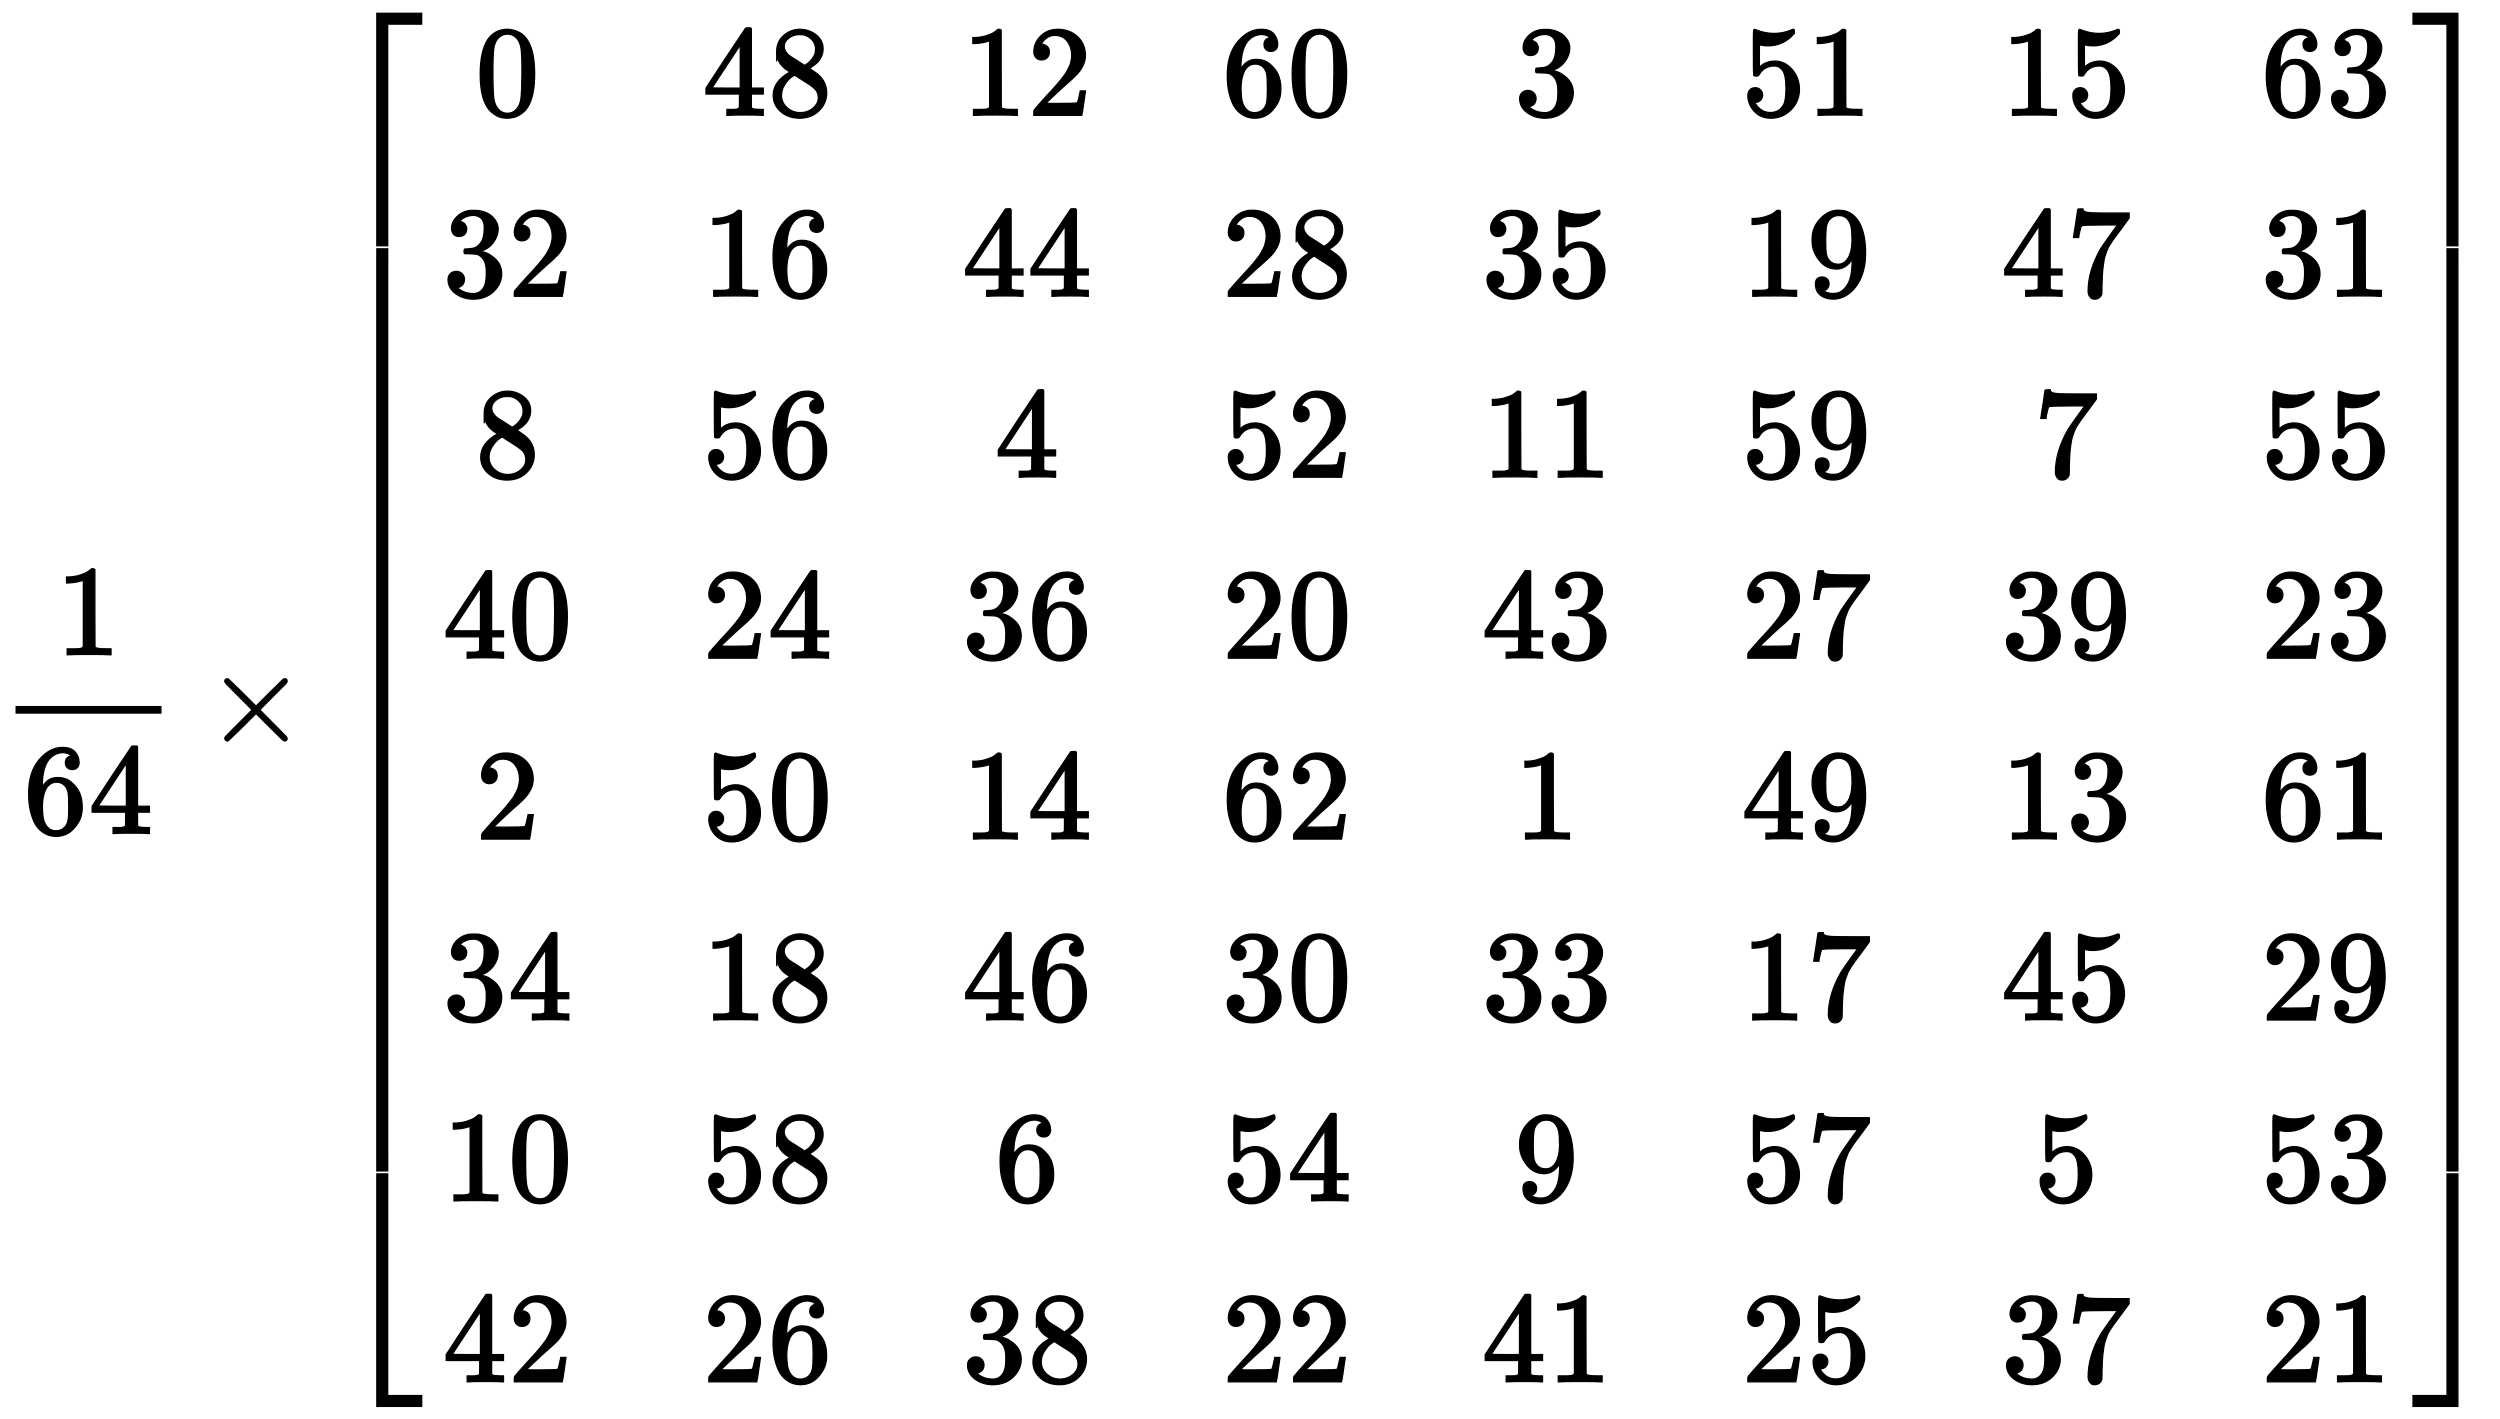 <?xml version="1.0" encoding="UTF-8" standalone="no"?>
<!DOCTYPE svg PUBLIC "-//W3C//DTD SVG 1.1//EN" "http://www.w3.org/Graphics/SVG/1.1/DTD/svg11.dtd">
<svg xmlns:xlink="http://www.w3.org/1999/xlink" width="44.93ex" height="25.509ex" style="" viewBox="0 -5742.7 19345 10983.1" xmlns="http://www.w3.org/2000/svg">
<defs>
<path stroke-width="10" id="E1-MJMAIN-31" d="M213 578L200 573Q186 568 160 563T102 556H83V602H102Q149 604 189 617T245 641T273 663Q275 666 285 666Q294 666 302 660V361L303 61Q310 54 315 52T339 48T401 46H427V0H416Q395 3 257 3Q121 3 100 0H88V46H114Q136 46 152 46T177 47T193 50T201 52T207 57T213 61V578Z"/>
<path stroke-width="10" id="E1-MJMAIN-36" d="M42 313Q42 476 123 571T303 666Q372 666 402 630T432 550Q432 525 418 510T379 495Q356 495 341 509T326 548Q326 592 373 601Q351 623 311 626Q240 626 194 566Q147 500 147 364L148 360Q153 366 156 373Q197 433 263 433H267Q313 433 348 414Q372 400 396 374T435 317Q456 268 456 210V192Q456 169 451 149Q440 90 387 34T253 -22Q225 -22 199 -14T143 16T92 75T56 172T42 313ZM257 397Q227 397 205 380T171 335T154 278T148 216Q148 133 160 97T198 39Q222 21 251 21Q302 21 329 59Q342 77 347 104T352 209Q352 289 347 316T329 361Q302 397 257 397Z"/>
<path stroke-width="10" id="E1-MJMAIN-34" d="M462 0Q444 3 333 3Q217 3 199 0H190V46H221Q241 46 248 46T265 48T279 53T286 61Q287 63 287 115V165H28V211L179 442Q332 674 334 675Q336 677 355 677H373L379 671V211H471V165H379V114Q379 73 379 66T385 54Q393 47 442 46H471V0H462ZM293 211V545L74 212L183 211H293Z"/>
<path stroke-width="10" id="E1-MJMAIN-D7" d="M630 29Q630 9 609 9Q604 9 587 25T493 118L389 222L284 117Q178 13 175 11Q171 9 168 9Q160 9 154 15T147 29Q147 36 161 51T255 146L359 250L255 354Q174 435 161 449T147 471Q147 480 153 485T168 490Q173 490 175 489Q178 487 284 383L389 278L493 382Q570 459 587 475T609 491Q630 491 630 471Q630 464 620 453T522 355L418 250L522 145Q606 61 618 48T630 29Z"/>
<path stroke-width="10" id="E1-MJMAIN-5B" d="M118 -250V750H255V710H158V-210H255V-250H118Z"/>
<path stroke-width="10" id="E1-MJMAIN-30" d="M96 585Q152 666 249 666Q297 666 345 640T423 548Q460 465 460 320Q460 165 417 83Q397 41 362 16T301 -15T250 -22Q224 -22 198 -16T137 16T82 83Q39 165 39 320Q39 494 96 585ZM321 597Q291 629 250 629Q208 629 178 597Q153 571 145 525T137 333Q137 175 145 125T181 46Q209 16 250 16Q290 16 318 46Q347 76 354 130T362 333Q362 478 354 524T321 597Z"/>
<path stroke-width="10" id="E1-MJMAIN-38" d="M70 417T70 494T124 618T248 666Q319 666 374 624T429 515Q429 485 418 459T392 417T361 389T335 371T324 363L338 354Q352 344 366 334T382 323Q457 264 457 174Q457 95 399 37T249 -22Q159 -22 101 29T43 155Q43 263 172 335L154 348Q133 361 127 368Q70 417 70 494ZM286 386L292 390Q298 394 301 396T311 403T323 413T334 425T345 438T355 454T364 471T369 491T371 513Q371 556 342 586T275 624Q268 625 242 625Q201 625 165 599T128 534Q128 511 141 492T167 463T217 431Q224 426 228 424L286 386ZM250 21Q308 21 350 55T392 137Q392 154 387 169T375 194T353 216T330 234T301 253T274 270Q260 279 244 289T218 306L210 311Q204 311 181 294T133 239T107 157Q107 98 150 60T250 21Z"/>
<path stroke-width="10" id="E1-MJMAIN-32" d="M109 429Q82 429 66 447T50 491Q50 562 103 614T235 666Q326 666 387 610T449 465Q449 422 429 383T381 315T301 241Q265 210 201 149L142 93L218 92Q375 92 385 97Q392 99 409 186V189H449V186Q448 183 436 95T421 3V0H50V19V31Q50 38 56 46T86 81Q115 113 136 137Q145 147 170 174T204 211T233 244T261 278T284 308T305 340T320 369T333 401T340 431T343 464Q343 527 309 573T212 619Q179 619 154 602T119 569T109 550Q109 549 114 549Q132 549 151 535T170 489Q170 464 154 447T109 429Z"/>
<path stroke-width="10" id="E1-MJMAIN-33" d="M127 463Q100 463 85 480T69 524Q69 579 117 622T233 665Q268 665 277 664Q351 652 390 611T430 522Q430 470 396 421T302 350L299 348Q299 347 308 345T337 336T375 315Q457 262 457 175Q457 96 395 37T238 -22Q158 -22 100 21T42 130Q42 158 60 175T105 193Q133 193 151 175T169 130Q169 119 166 110T159 94T148 82T136 74T126 70T118 67L114 66Q165 21 238 21Q293 21 321 74Q338 107 338 175V195Q338 290 274 322Q259 328 213 329L171 330L168 332Q166 335 166 348Q166 366 174 366Q202 366 232 371Q266 376 294 413T322 525V533Q322 590 287 612Q265 626 240 626Q208 626 181 615T143 592T132 580H135Q138 579 143 578T153 573T165 566T175 555T183 540T186 520Q186 498 172 481T127 463Z"/>
<path stroke-width="10" id="E1-MJMAIN-35" d="M164 157Q164 133 148 117T109 101H102Q148 22 224 22Q294 22 326 82Q345 115 345 210Q345 313 318 349Q292 382 260 382H254Q176 382 136 314Q132 307 129 306T114 304Q97 304 95 310Q93 314 93 485V614Q93 664 98 664Q100 666 102 666Q103 666 123 658T178 642T253 634Q324 634 389 662Q397 666 402 666Q410 666 410 648V635Q328 538 205 538Q174 538 149 544L139 546V374Q158 388 169 396T205 412T256 420Q337 420 393 355T449 201Q449 109 385 44T229 -22Q148 -22 99 32T50 154Q50 178 61 192T84 210T107 214Q132 214 148 197T164 157Z"/>
<path stroke-width="10" id="E1-MJMAIN-39" d="M352 287Q304 211 232 211Q154 211 104 270T44 396Q42 412 42 436V444Q42 537 111 606Q171 666 243 666Q245 666 249 666T257 665H261Q273 665 286 663T323 651T370 619T413 560Q456 472 456 334Q456 194 396 97Q361 41 312 10T208 -22Q147 -22 108 7T68 93T121 149Q143 149 158 135T173 96Q173 78 164 65T148 49T135 44L131 43Q131 41 138 37T164 27T206 22H212Q272 22 313 86Q352 142 352 280V287ZM244 248Q292 248 321 297T351 430Q351 508 343 542Q341 552 337 562T323 588T293 615T246 625Q208 625 181 598Q160 576 154 546T147 441Q147 358 152 329T172 282Q197 248 244 248Z"/>
<path stroke-width="10" id="E1-MJMAIN-37" d="M55 458Q56 460 72 567L88 674Q88 676 108 676H128V672Q128 662 143 655T195 646T364 644H485V605L417 512Q408 500 387 472T360 435T339 403T319 367T305 330T292 284T284 230T278 162T275 80Q275 66 275 52T274 28V19Q270 2 255 -10T221 -22Q210 -22 200 -19T179 0T168 40Q168 198 265 368Q285 400 349 489L395 552H302Q128 552 119 546Q113 543 108 522T98 479L95 458V455H55V458Z"/>
<path stroke-width="10" id="E1-MJMAIN-5D" d="M22 710V750H159V-250H22V-210H119V710H22Z"/>
<path stroke-width="10" id="E1-MJSZ4-23A1" d="M319 -645V1154H666V1070H403V-645H319Z"/>
<path stroke-width="10" id="E1-MJSZ4-23A3" d="M319 -644V1155H403V-560H666V-644H319Z"/>
<path stroke-width="10" id="E1-MJSZ4-23A2" d="M319 0V602H403V0H319Z"/>
<path stroke-width="10" id="E1-MJSZ4-23A4" d="M0 1070V1154H347V-645H263V1070H0Z"/>
<path stroke-width="10" id="E1-MJSZ4-23A6" d="M263 -560V1155H347V-644H0V-560H263Z"/>
<path stroke-width="10" id="E1-MJSZ4-23A5" d="M263 0V602H347V0H263Z"/>
</defs>
<g stroke="currentColor" fill="currentColor" stroke-width="0" transform="matrix(1 0 0 -1 0 0)">
<g transform="translate(120,0)">
<rect stroke="none" width="1130" height="60" x="0" y="220"/>
 <use xlink:href="#E1-MJMAIN-31" x="312" y="676"/>
<g transform="translate(60,-707)">
 <use xlink:href="#E1-MJMAIN-36"/>
 <use xlink:href="#E1-MJMAIN-34" x="505" y="0"/>
</g>
</g>
 <use xlink:href="#E1-MJMAIN-D7" x="1592" y="0"/>
<g transform="translate(2597,0)">
<g transform="translate(0,5650)">
 <use xlink:href="#E1-MJSZ4-23A1" x="0" y="-1164"/>
<g transform="translate(0,-8914.248) scale(1,11.675)">
 <use xlink:href="#E1-MJSZ4-23A2"/>
</g>
 <use xlink:href="#E1-MJSZ4-23A3" x="0" y="-10146"/>
</g>
<g transform="translate(839,0)">
<g transform="translate(-11,0)">
 <use xlink:href="#E1-MJMAIN-30" x="252" y="4850"/>
<g transform="translate(0,3450)">
 <use xlink:href="#E1-MJMAIN-33"/>
 <use xlink:href="#E1-MJMAIN-32" x="505" y="0"/>
</g>
 <use xlink:href="#E1-MJMAIN-38" x="252" y="2050"/>
<g transform="translate(0,650)">
 <use xlink:href="#E1-MJMAIN-34"/>
 <use xlink:href="#E1-MJMAIN-30" x="505" y="0"/>
</g>
 <use xlink:href="#E1-MJMAIN-32" x="252" y="-750"/>
<g transform="translate(0,-2150)">
 <use xlink:href="#E1-MJMAIN-33"/>
 <use xlink:href="#E1-MJMAIN-34" x="505" y="0"/>
</g>
<g transform="translate(0,-3550)">
 <use xlink:href="#E1-MJMAIN-31"/>
 <use xlink:href="#E1-MJMAIN-30" x="505" y="0"/>
</g>
<g transform="translate(0,-4950)">
 <use xlink:href="#E1-MJMAIN-34"/>
 <use xlink:href="#E1-MJMAIN-32" x="505" y="0"/>
</g>
</g>
<g transform="translate(1999,0)">
<g transform="translate(0,4850)">
 <use xlink:href="#E1-MJMAIN-34"/>
 <use xlink:href="#E1-MJMAIN-38" x="505" y="0"/>
</g>
<g transform="translate(0,3450)">
 <use xlink:href="#E1-MJMAIN-31"/>
 <use xlink:href="#E1-MJMAIN-36" x="505" y="0"/>
</g>
<g transform="translate(0,2050)">
 <use xlink:href="#E1-MJMAIN-35"/>
 <use xlink:href="#E1-MJMAIN-36" x="505" y="0"/>
</g>
<g transform="translate(0,650)">
 <use xlink:href="#E1-MJMAIN-32"/>
 <use xlink:href="#E1-MJMAIN-34" x="505" y="0"/>
</g>
<g transform="translate(0,-750)">
 <use xlink:href="#E1-MJMAIN-35"/>
 <use xlink:href="#E1-MJMAIN-30" x="505" y="0"/>
</g>
<g transform="translate(0,-2150)">
 <use xlink:href="#E1-MJMAIN-31"/>
 <use xlink:href="#E1-MJMAIN-38" x="505" y="0"/>
</g>
<g transform="translate(0,-3550)">
 <use xlink:href="#E1-MJMAIN-35"/>
 <use xlink:href="#E1-MJMAIN-38" x="505" y="0"/>
</g>
<g transform="translate(0,-4950)">
 <use xlink:href="#E1-MJMAIN-32"/>
 <use xlink:href="#E1-MJMAIN-36" x="505" y="0"/>
</g>
</g>
<g transform="translate(4009,0)">
<g transform="translate(0,4850)">
 <use xlink:href="#E1-MJMAIN-31"/>
 <use xlink:href="#E1-MJMAIN-32" x="505" y="0"/>
</g>
<g transform="translate(0,3450)">
 <use xlink:href="#E1-MJMAIN-34"/>
 <use xlink:href="#E1-MJMAIN-34" x="505" y="0"/>
</g>
 <use xlink:href="#E1-MJMAIN-34" x="252" y="2050"/>
<g transform="translate(0,650)">
 <use xlink:href="#E1-MJMAIN-33"/>
 <use xlink:href="#E1-MJMAIN-36" x="505" y="0"/>
</g>
<g transform="translate(0,-750)">
 <use xlink:href="#E1-MJMAIN-31"/>
 <use xlink:href="#E1-MJMAIN-34" x="505" y="0"/>
</g>
<g transform="translate(0,-2150)">
 <use xlink:href="#E1-MJMAIN-34"/>
 <use xlink:href="#E1-MJMAIN-36" x="505" y="0"/>
</g>
 <use xlink:href="#E1-MJMAIN-36" x="252" y="-3550"/>
<g transform="translate(0,-4950)">
 <use xlink:href="#E1-MJMAIN-33"/>
 <use xlink:href="#E1-MJMAIN-38" x="505" y="0"/>
</g>
</g>
<g transform="translate(6019,0)">
<g transform="translate(0,4850)">
 <use xlink:href="#E1-MJMAIN-36"/>
 <use xlink:href="#E1-MJMAIN-30" x="505" y="0"/>
</g>
<g transform="translate(0,3450)">
 <use xlink:href="#E1-MJMAIN-32"/>
 <use xlink:href="#E1-MJMAIN-38" x="505" y="0"/>
</g>
<g transform="translate(0,2050)">
 <use xlink:href="#E1-MJMAIN-35"/>
 <use xlink:href="#E1-MJMAIN-32" x="505" y="0"/>
</g>
<g transform="translate(0,650)">
 <use xlink:href="#E1-MJMAIN-32"/>
 <use xlink:href="#E1-MJMAIN-30" x="505" y="0"/>
</g>
<g transform="translate(0,-750)">
 <use xlink:href="#E1-MJMAIN-36"/>
 <use xlink:href="#E1-MJMAIN-32" x="505" y="0"/>
</g>
<g transform="translate(0,-2150)">
 <use xlink:href="#E1-MJMAIN-33"/>
 <use xlink:href="#E1-MJMAIN-30" x="505" y="0"/>
</g>
<g transform="translate(0,-3550)">
 <use xlink:href="#E1-MJMAIN-35"/>
 <use xlink:href="#E1-MJMAIN-34" x="505" y="0"/>
</g>
<g transform="translate(0,-4950)">
 <use xlink:href="#E1-MJMAIN-32"/>
 <use xlink:href="#E1-MJMAIN-32" x="505" y="0"/>
</g>
</g>
<g transform="translate(8029,0)">
 <use xlink:href="#E1-MJMAIN-33" x="252" y="4850"/>
<g transform="translate(0,3450)">
 <use xlink:href="#E1-MJMAIN-33"/>
 <use xlink:href="#E1-MJMAIN-35" x="505" y="0"/>
</g>
<g transform="translate(0,2050)">
 <use xlink:href="#E1-MJMAIN-31"/>
 <use xlink:href="#E1-MJMAIN-31" x="505" y="0"/>
</g>
<g transform="translate(0,650)">
 <use xlink:href="#E1-MJMAIN-34"/>
 <use xlink:href="#E1-MJMAIN-33" x="505" y="0"/>
</g>
 <use xlink:href="#E1-MJMAIN-31" x="252" y="-750"/>
<g transform="translate(0,-2150)">
 <use xlink:href="#E1-MJMAIN-33"/>
 <use xlink:href="#E1-MJMAIN-33" x="505" y="0"/>
</g>
 <use xlink:href="#E1-MJMAIN-39" x="252" y="-3550"/>
<g transform="translate(0,-4950)">
 <use xlink:href="#E1-MJMAIN-34"/>
 <use xlink:href="#E1-MJMAIN-31" x="505" y="0"/>
</g>
</g>
<g transform="translate(10039,0)">
<g transform="translate(0,4850)">
 <use xlink:href="#E1-MJMAIN-35"/>
 <use xlink:href="#E1-MJMAIN-31" x="505" y="0"/>
</g>
<g transform="translate(0,3450)">
 <use xlink:href="#E1-MJMAIN-31"/>
 <use xlink:href="#E1-MJMAIN-39" x="505" y="0"/>
</g>
<g transform="translate(0,2050)">
 <use xlink:href="#E1-MJMAIN-35"/>
 <use xlink:href="#E1-MJMAIN-39" x="505" y="0"/>
</g>
<g transform="translate(0,650)">
 <use xlink:href="#E1-MJMAIN-32"/>
 <use xlink:href="#E1-MJMAIN-37" x="505" y="0"/>
</g>
<g transform="translate(0,-750)">
 <use xlink:href="#E1-MJMAIN-34"/>
 <use xlink:href="#E1-MJMAIN-39" x="505" y="0"/>
</g>
<g transform="translate(0,-2150)">
 <use xlink:href="#E1-MJMAIN-31"/>
 <use xlink:href="#E1-MJMAIN-37" x="505" y="0"/>
</g>
<g transform="translate(0,-3550)">
 <use xlink:href="#E1-MJMAIN-35"/>
 <use xlink:href="#E1-MJMAIN-37" x="505" y="0"/>
</g>
<g transform="translate(0,-4950)">
 <use xlink:href="#E1-MJMAIN-32"/>
 <use xlink:href="#E1-MJMAIN-35" x="505" y="0"/>
</g>
</g>
<g transform="translate(12049,0)">
<g transform="translate(0,4850)">
 <use xlink:href="#E1-MJMAIN-31"/>
 <use xlink:href="#E1-MJMAIN-35" x="505" y="0"/>
</g>
<g transform="translate(0,3450)">
 <use xlink:href="#E1-MJMAIN-34"/>
 <use xlink:href="#E1-MJMAIN-37" x="505" y="0"/>
</g>
 <use xlink:href="#E1-MJMAIN-37" x="252" y="2050"/>
<g transform="translate(0,650)">
 <use xlink:href="#E1-MJMAIN-33"/>
 <use xlink:href="#E1-MJMAIN-39" x="505" y="0"/>
</g>
<g transform="translate(0,-750)">
 <use xlink:href="#E1-MJMAIN-31"/>
 <use xlink:href="#E1-MJMAIN-33" x="505" y="0"/>
</g>
<g transform="translate(0,-2150)">
 <use xlink:href="#E1-MJMAIN-34"/>
 <use xlink:href="#E1-MJMAIN-35" x="505" y="0"/>
</g>
 <use xlink:href="#E1-MJMAIN-35" x="252" y="-3550"/>
<g transform="translate(0,-4950)">
 <use xlink:href="#E1-MJMAIN-33"/>
 <use xlink:href="#E1-MJMAIN-37" x="505" y="0"/>
</g>
</g>
<g transform="translate(14059,0)">
<g transform="translate(0,4850)">
 <use xlink:href="#E1-MJMAIN-36"/>
 <use xlink:href="#E1-MJMAIN-33" x="505" y="0"/>
</g>
<g transform="translate(0,3450)">
 <use xlink:href="#E1-MJMAIN-33"/>
 <use xlink:href="#E1-MJMAIN-31" x="505" y="0"/>
</g>
<g transform="translate(0,2050)">
 <use xlink:href="#E1-MJMAIN-35"/>
 <use xlink:href="#E1-MJMAIN-35" x="505" y="0"/>
</g>
<g transform="translate(0,650)">
 <use xlink:href="#E1-MJMAIN-32"/>
 <use xlink:href="#E1-MJMAIN-33" x="505" y="0"/>
</g>
<g transform="translate(0,-750)">
 <use xlink:href="#E1-MJMAIN-36"/>
 <use xlink:href="#E1-MJMAIN-31" x="505" y="0"/>
</g>
<g transform="translate(0,-2150)">
 <use xlink:href="#E1-MJMAIN-32"/>
 <use xlink:href="#E1-MJMAIN-39" x="505" y="0"/>
</g>
<g transform="translate(0,-3550)">
 <use xlink:href="#E1-MJMAIN-35"/>
 <use xlink:href="#E1-MJMAIN-33" x="505" y="0"/>
</g>
<g transform="translate(0,-4950)">
 <use xlink:href="#E1-MJMAIN-32"/>
 <use xlink:href="#E1-MJMAIN-31" x="505" y="0"/>
</g>
</g>
</g>
<g transform="translate(16075,5650)">
 <use xlink:href="#E1-MJSZ4-23A4" x="0" y="-1164"/>
<g transform="translate(0,-8914.248) scale(1,11.675)">
 <use xlink:href="#E1-MJSZ4-23A5"/>
</g>
 <use xlink:href="#E1-MJSZ4-23A6" x="0" y="-10146"/>
</g>
</g>
</g>
</svg>